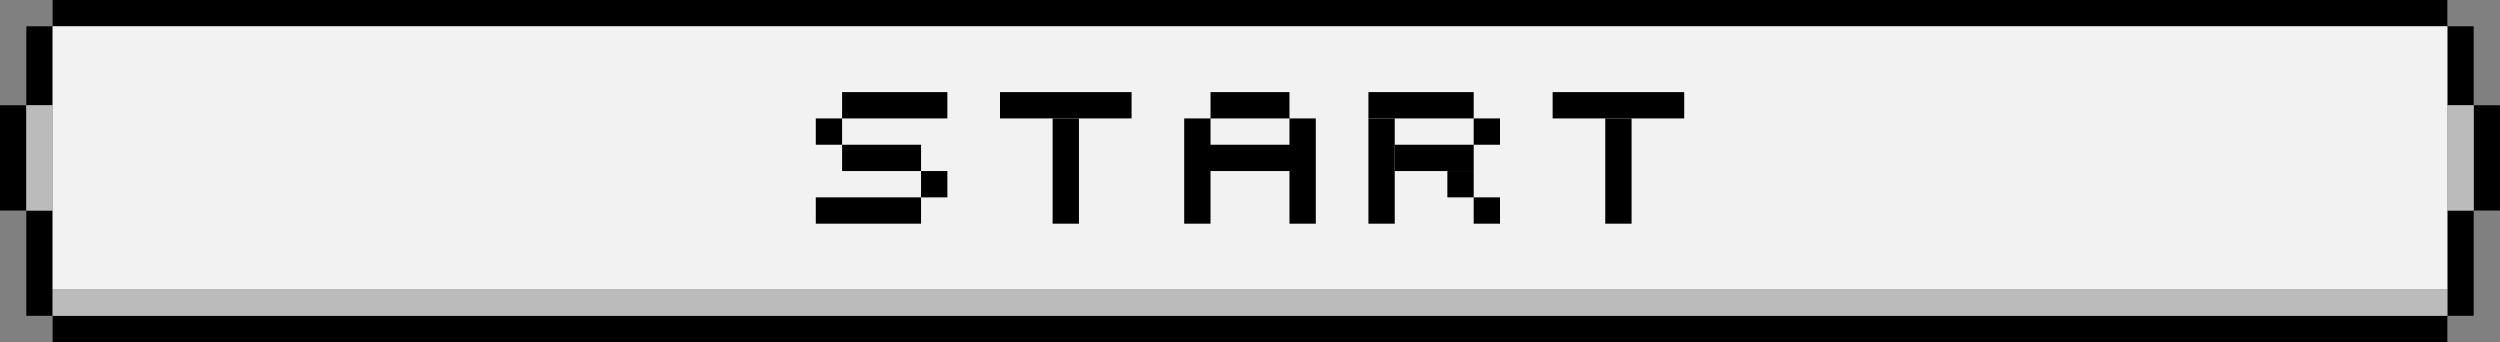 <svg width="380" height="52" viewBox="0 0 380 52" fill="none" xmlns="http://www.w3.org/2000/svg">
<rect x="0" y="0" width="380" height="52" fill="#808080" stroke="none"/>
<path fill-rule="evenodd" clip-rule="evenodd" d="M372 0H8V4H4V16H0V32H4V48H8V52H372V48H376V32H380V16H376V4H372V0ZM372 4V16H376V32H372V48H8V32H4V16H8V4H372Z" fill="black"/>
<path d="M8 4H372V44H8V4Z" fill="#F2F2F2"/>
<rect x="4" y="16" width="4" height="16" fill="#BBBBBB"/>
<rect x="8" y="44" width="364" height="4" fill="#BBBBBB"/>
<rect x="372" y="16" width="4" height="16" fill="#BBBBBB"/>
<rect x="128" y="14" width="16" height="4" fill="black"/>
<rect x="124" y="18" width="4" height="4" fill="black"/>
<path d="M140 26H144V30H140V26Z" fill="black"/>
<rect x="124" y="30" width="16" height="4" fill="black"/>
<rect x="128" y="22" width="12" height="4" fill="black"/>
<rect x="152" y="14" width="20" height="4" fill="black"/>
<rect x="160" y="18" width="4" height="16" fill="black"/>
<path fill-rule="evenodd" clip-rule="evenodd" d="M196 14H184V18H180V34H184V26H196V34H200V18H196V14ZM196 22V18H184V22H196Z" fill="black"/>
<rect x="208" y="14" width="16" height="4" fill="black"/>
<rect x="224" y="18" width="4" height="4" fill="black"/>
<rect x="220" y="26" width="4" height="4" fill="black"/>
<rect x="224" y="30" width="4" height="4" fill="black"/>
<rect x="212" y="22" width="12" height="4" fill="black"/>
<rect x="208" y="18" width="4" height="16" fill="black"/>
<rect x="236" y="14" width="20" height="4" fill="black"/>
<rect x="244" y="18" width="4" height="16" fill="black"/>
</svg>
